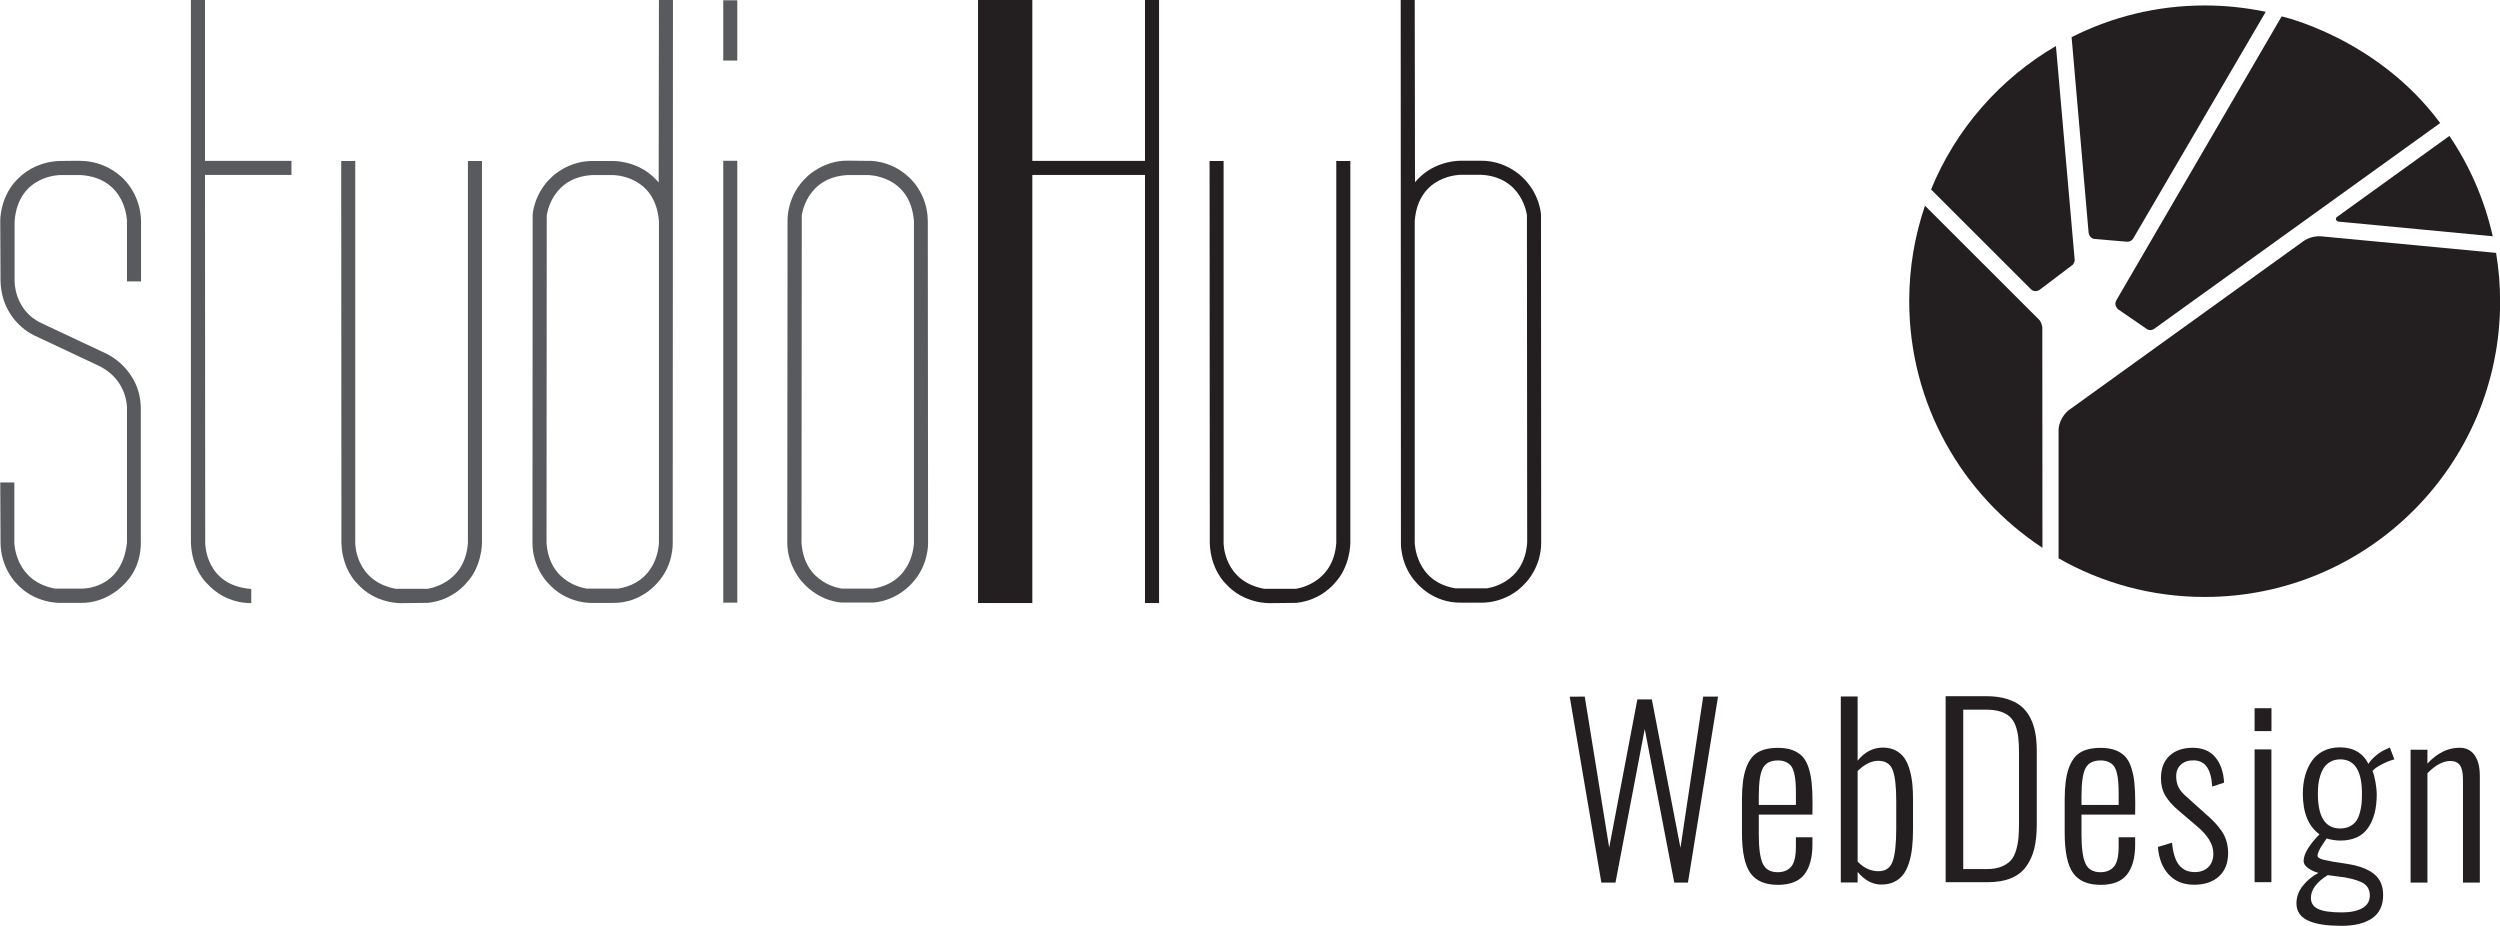 <?xml version="1.0" encoding="UTF-8"?>
<!-- Created with Inkscape (http://www.inkscape.org/) -->
<svg width="35.095mm" height="13mm" version="1.1" viewBox="0 0 35.095 13" xmlns="http://www.w3.org/2000/svg" xmlns:cc="http://creativecommons.org/ns#" xmlns:dc="http://purl.org/dc/elements/1.1/" xmlns:rdf="http://www.w3.org/1999/02/22-rdf-syntax-ns#">
 <rect x="0" y="0" width="35.095" height="13" fill="#808080" stroke="none"/>
 <defs>
  <clipPath id="clipPath552">
   <path d="m0 1474h1023.3v-1474h-1023.3z"/>
  </clipPath>
 </defs>
 <g transform="translate(-134.16 -154.18)">
  <g transform="matrix(.353 0 0 -.353 -175.59 172.05)">
   <g clip-path="url(#clipPath552)">
    <path d="m1023.3 0h-1023.3v65.197h1023.3z" fill="#fff"/>
   </g>
  </g>
  <g transform="matrix(.353 0 0 -.353 136.14 158.13)">
   <path d="m0 0h-0.56v2.398s-0.022 1.705-1.839 1.831h-0.8s-1.68 0.015-1.83-1.831v-2.398s-0.018-1.145 1.06-1.658l2.582-1.213s1.366-0.605 1.377-2.178v-5.347s0.052-0.917-0.615-1.597c0 0-0.672-0.811-1.774-0.792h-0.8s-1.042-0.046-1.773 0.792c0 0-0.607 0.593-0.616 1.597l-0.011 2.399h0.56v-2.399s0.021-1.531 1.619-1.821h1.021s1.627-0.087 1.839 1.821v5.347s0.039 1.094-1.069 1.668l-2.582 1.214s-1.321 0.54-1.377 2.167l-0.011 2.398s-0.029 1.058 0.801 1.775c0 0 0.591 0.6 1.599 0.616 1.007 0.016 0.8 0 0.8 0s0.845 0.052 1.6-0.616c0 0 0.777-0.621 0.799-1.775z" fill="#595a5d"/>
  </g>
  <g transform="matrix(.353 0 0 -.353 136.84 154.18)">
   <path d="m0 0h0.56v-6.398h3.439v-0.559h-3.439l9e-3 -14.634s-0.011-1.698 1.831-1.83v-0.56s-0.996-0.077-1.774 0.792c0 0-0.585 0.53-0.626 1.598z" fill="#595a5d"/>
  </g>
  <g transform="matrix(.353 0 0 -.353 138.95 156.44)">
   <path d="m0 0h0.558v-15.193s-0.01-1.525 1.619-1.821h1.242s1.498 0.167 1.619 1.821v15.193h0.56v-15.193s3e-3 -0.944-0.628-1.598c0 0-0.524-0.678-1.521-0.781l-1.051-0.011s-1.044-0.045-1.772 0.792c0 0-0.587 0.541-0.618 1.598z" fill="#595a5d"/>
  </g>
  <g transform="matrix(.353 0 0 -.353 151.14 156.44)">
   <path d="m0 0h0.558v-15.193s-0.01-1.525 1.619-1.821h1.243s1.497 0.167 1.619 1.821v15.193h0.559v-15.193s3e-3 -0.944-0.627-1.598c0 0-0.524-0.678-1.521-0.781l-1.052-0.011s-1.044-0.045-1.772 0.792c0 0-0.586 0.541-0.618 1.598z" fill="#231f20"/>
  </g>
  <g transform="matrix(.353 0 0 -.353 143.41 161.8)">
   <path d="m0 0s-0.016-1.559-1.619-1.821h-1.243s-1.496 0.16-1.608 1.821l9e-3 13.016s0.168 1.52 1.821 1.609h0.8s1.693 0.015 1.84-1.831zm0.558 21.591h-0.558l-0.01-7.264c-0.063 0.084-0.23 0.241-0.23 0.241-0.712 0.647-1.6 0.616-1.6 0.616h-0.8c-0.974 7e-3 -1.599-0.616-1.599-0.616-0.745-0.674-0.782-1.523-0.782-1.523l-8e-3 -13.045c0-0.993 0.616-1.598 0.616-1.598 0.755-0.856 1.773-0.792 1.773-0.792h0.8c1.13-0.022 1.773 0.792 1.773 0.792 0.658 0.702 0.616 1.598 0.616 1.598z" fill="#595a5d"/>
  </g>
  <g transform="matrix(.353 0 0 -.353 154.02 157.28)">
   <path d="m0 0c0.148 1.846 1.841 1.831 1.841 1.831h0.8c1.651-0.089 1.821-1.609 1.821-1.609l0.01-13.016c-0.112-1.661-1.61-1.821-1.61-1.821h-1.242c-1.603 0.262-1.62 1.821-1.62 1.821zm-0.549-12.794s-0.041-0.895 0.617-1.598c0 0 0.642-0.814 1.773-0.792h0.8s1.017-0.064 1.772 0.792c0 0 0.616 0.605 0.616 1.598l-8e-3 13.045s-0.037 0.849-0.781 1.523c0 0-0.625 0.623-1.599 0.616h-0.8s-0.889 0.031-1.6-0.616c0 0-0.167-0.157-0.23-0.241l-0.011 7.264h-0.558z" fill="#231f20"/>
  </g>
  <path d="m144.51 155.03h-0.197v-0.846h0.197z" fill="#595a5d"/>
  <path d="m144.51 162.64h-0.197v-6.203h0.197z" fill="#595a5d"/>
  <g transform="matrix(.353 0 0 -.353 146.99 161.8)">
   <path d="m0 0s-0.018-1.559-1.62-1.82h-1.243s-1.496 0.158-1.608 1.82l0.01 13.016s0.168 1.519 1.82 1.609h0.799s1.694 0.015 1.842-1.83zm0.562 5e-3 -0.011 12.794c-0.01 1.159-0.79 1.774-0.79 1.774-0.744 0.678-1.598 0.616-1.598 0.616l-0.8 9e-3c-0.96 0.01-1.602-0.625-1.602-0.625-0.842-0.77-0.788-1.774-0.788-1.774l-0.01-12.794c0-0.966 0.627-1.598 0.627-1.598 0.698-0.762 1.521-0.781 1.521-0.781h1.302c0.967 0.096 1.521 0.781 1.521 0.781 0.665 0.713 0.628 1.598 0.628 1.598" fill="#595a5d"/>
  </g>
  <g transform="matrix(.353 0 0 -.353 147.89 154.18)">
   <path d="m0 0h2.158v-6.398h4.48v6.398h0.56v-23.981h-0.56v17.024h-4.48v-17.024h-2.158z" fill="#231f20"/>
  </g>
  <g transform="matrix(.353 0 0 -.353 163.48 157.45)">
   <path d="m0 0c0.047-0.235 0.244-0.241 0.244-0.241l1.28-0.108c0.171-0.014 0.252 0.132 0.252 0.132l5.268 9.011c-0.784 0.164-1.596 0.252-2.428 0.252-1.905 0-3.702-0.456-5.293-1.26z" fill="#231f20"/>
  </g>
  <g transform="matrix(.353 0 0 -.353 166.96 157.23)">
   <path d="m0 0c-0.083-0.125 0.069-0.172 0.069-0.172l6.144-0.584c-0.326 1.45-0.917 2.799-1.723 3.991z" fill="#231f20"/>
  </g>
  <g transform="matrix(.353 0 0 -.353 166.19 154.41)">
   <path d="m0 0-6.577-11.295c-0.112-0.198 0.075-0.355 0.075-0.355l1.165-0.801c0.162-0.066 0.265 0.024 0.265 0.024l11.376 8.185c-2.511 3.393-6.304 4.242-6.304 4.242" fill="#231f20"/>
  </g>
  <g transform="matrix(.353 0 0 -.353 169.2 157.73)">
   <path d="m0 0-6.944 0.658c-0.423 0.037-0.724-0.196-0.724-0.196l-9.354-6.737c-0.416-0.381-0.377-0.814-0.377-0.814v-5.057c1.713-0.977 3.695-1.537 5.81-1.537 6.489 0 11.75 5.261 11.75 11.749 0 0.66-0.057 1.307-0.161 1.934" fill="#231f20"/>
  </g>
  <g transform="matrix(.353 0 0 -.353 162.67 158.24)">
   <path d="m0 0c0.157-0.157 0.347-0.024 0.347-0.024l1.319 1c0.094 0.126 0.073 0.205 0.073 0.205l-0.744 8.491c-2.223-1.297-3.982-3.3-4.966-5.704z" fill="#231f20"/>
  </g>
  <g transform="matrix(.353 0 0 -.353 162.83 158.77)">
   <path d="m0 0c-0.031 0.176-0.112 0.273-0.112 0.273l-4.554 4.549c-0.404-1.187-0.627-2.46-0.627-3.786 0-4.105 2.107-7.718 5.298-9.818z" fill="#231f20"/>
  </g>
  <g transform="matrix(.353 0 0 -.353 156.64 166.57)">
   <path d="m0 0-1.259 7.394 0.598 3e-3 0.972-6.005 1.121 5.894h0.575l1.138-5.903 0.905 6.014h0.59l-1.197-7.397h-0.544l-1.174 6.108-1.164-6.108z" fill="#231f20"/>
  </g>
  <g transform="matrix(.353 0 0 -.353 158.85 165.48)">
   <path d="m0 0h1.476v0.437c0 0.183-3e-3 0.337-0.013 0.458-8e-3 0.123-0.027 0.245-0.055 0.365-0.029 0.121-0.069 0.214-0.118 0.283-0.052 0.068-0.121 0.124-0.21 0.165-0.089 0.042-0.196 0.062-0.321 0.062-0.283 0-0.48-0.097-0.592-0.294-0.111-0.197-0.167-0.57-0.167-1.12zm0.759-3.177c-0.506 0-0.871 0.156-1.093 0.468-0.224 0.312-0.335 0.846-0.335 1.603v1.334c0 0.513 0.052 0.921 0.158 1.224 0.106 0.301 0.26 0.513 0.464 0.636 0.204 0.122 0.473 0.183 0.809 0.183 0.223 0 0.414-0.03 0.571-0.087 0.159-0.059 0.29-0.142 0.394-0.248 0.104-0.108 0.186-0.252 0.247-0.436 0.061-0.183 0.103-0.385 0.127-0.606s0.036-0.489 0.036-0.801l-4e-3 -0.477h-2.133v-0.79c0-0.548 0.053-0.934 0.159-1.16 0.105-0.227 0.303-0.34 0.595-0.34 0.231 0 0.41 0.075 0.536 0.222 0.125 0.146 0.186 0.414 0.186 0.801v0.366h0.657v-0.295c0-0.512-0.107-0.906-0.321-1.183-0.215-0.275-0.566-0.414-1.053-0.414" fill="#231f20"/>
  </g>
  <g transform="matrix(.353 0 0 -.353 160.53 166.41)">
   <path d="m0 0c0.284 0 0.471 0.131 0.565 0.394 0.094 0.262 0.141 0.694 0.141 1.292v1.124c0 0.565-0.047 0.969-0.141 1.213-0.094 0.245-0.285 0.367-0.573 0.367-0.271 0-0.545-0.135-0.821-0.406v-3.601c0.244-0.256 0.52-0.383 0.829-0.383m0.113-0.531c-0.349 0-0.662 0.168-0.942 0.503v-0.419h-0.669v7.397h0.669v-2.553c0.28 0.346 0.615 0.519 1.008 0.519 0.196 0 0.368-0.04 0.516-0.12 0.147-0.081 0.262-0.185 0.347-0.312 0.085-0.13 0.154-0.288 0.206-0.478 0.052-0.191 0.085-0.378 0.102-0.564 0.017-0.187 0.024-0.398 0.024-0.632v-1.115c0-0.28-0.011-0.53-0.035-0.75-0.024-0.219-0.065-0.424-0.125-0.613-0.059-0.188-0.136-0.346-0.232-0.469-0.096-0.124-0.215-0.219-0.361-0.29s-0.315-0.104-0.508-0.104" fill="#231f20"/>
  </g>
  <g transform="matrix(.353 0 0 -.353 161.72 166.38)">
   <path d="m0 0h0.933c0.229 0 0.422 0.032 0.583 0.095 0.159 0.065 0.284 0.148 0.374 0.246 0.09 0.1 0.162 0.236 0.212 0.407 0.05 0.174 0.082 0.343 0.095 0.508 0.014 0.164 0.021 0.368 0.021 0.614v2.761c0 0.238-0.011 0.439-0.03 0.606s-0.056 0.324-0.11 0.471c-0.056 0.147-0.132 0.265-0.228 0.352-0.097 0.088-0.223 0.157-0.379 0.206-0.157 0.048-0.343 0.073-0.56 0.073h-0.911zm-0.7-0.522v7.397h1.619c0.301 0 0.566-0.035 0.797-0.103 0.23-0.069 0.422-0.164 0.573-0.285 0.152-0.123 0.275-0.275 0.371-0.46 0.095-0.184 0.163-0.383 0.203-0.597 0.039-0.215 0.061-0.456 0.061-0.728v-2.941c0-0.36-0.034-0.675-0.099-0.945-0.066-0.27-0.173-0.508-0.322-0.714s-0.35-0.359-0.604-0.466c-0.254-0.106-0.563-0.158-0.926-0.158z" fill="#231f20"/>
  </g>
  <g transform="matrix(.353 0 0 -.353 163.38 165.48)">
   <path d="m0 0h1.478v0.437c0 0.183-4e-3 0.337-0.014 0.458-8e-3 0.123-0.027 0.245-0.055 0.365-0.029 0.121-0.068 0.214-0.118 0.283-0.051 0.068-0.121 0.124-0.21 0.165-0.089 0.042-0.197 0.062-0.322 0.062-0.283 0-0.479-0.097-0.591-0.294-0.111-0.197-0.168-0.57-0.168-1.12zm0.759-3.177c-0.505 0-0.869 0.156-1.092 0.468s-0.335 0.846-0.335 1.603v1.334c0 0.513 0.052 0.921 0.158 1.224 0.106 0.301 0.26 0.513 0.464 0.636 0.204 0.122 0.474 0.183 0.81 0.183 0.223 0 0.413-0.03 0.571-0.087 0.158-0.059 0.289-0.142 0.393-0.248 0.104-0.108 0.186-0.252 0.247-0.436 0.061-0.183 0.104-0.385 0.127-0.606 0.024-0.221 0.036-0.489 0.036-0.801l-4e-3 -0.477h-2.134v-0.79c0-0.548 0.054-0.934 0.16-1.16 0.104-0.227 0.304-0.34 0.595-0.34 0.232 0 0.411 0.075 0.536 0.222 0.125 0.146 0.187 0.414 0.187 0.801v0.366h0.656v-0.295c0-0.512-0.107-0.906-0.321-1.183-0.214-0.275-0.565-0.414-1.054-0.414" fill="#231f20"/>
  </g>
  <g transform="matrix(.353 0 0 -.353 164.96 166.6)">
   <path d="m0 0c-0.42 0-0.755 0.135-1.007 0.406-0.251 0.271-0.394 0.636-0.43 1.097l0.562 0.17c0.036-0.402 0.128-0.697 0.276-0.886 0.15-0.189 0.358-0.284 0.625-0.284 0.232 0 0.415 0.068 0.549 0.205 0.128 0.132 0.192 0.308 0.192 0.527v0.032c-9e-3 0.35-0.223 0.7-0.642 1.052l-0.719 0.612c-0.253 0.211-0.437 0.418-0.553 0.62-0.113 0.197-0.169 0.425-0.169 0.687 0 0.387 0.116 0.685 0.348 0.897 0.226 0.208 0.531 0.312 0.914 0.312 0.39 0 0.689-0.126 0.899-0.376 0.21-0.249 0.327-0.587 0.35-1.011l-0.473-0.157c-0.02 0.354-0.093 0.617-0.216 0.787-0.123 0.172-0.301 0.256-0.533 0.256-0.208 0-0.375-0.056-0.5-0.173-0.121-0.113-0.183-0.265-0.183-0.455 0-0.172 0.032-0.32 0.094-0.443 0.063-0.125 0.177-0.257 0.344-0.4l0.745-0.669c0.133-0.116 0.243-0.217 0.327-0.306 0.085-0.088 0.176-0.196 0.27-0.325 0.096-0.13 0.166-0.27 0.212-0.419 0.047-0.152 0.071-0.312 0.074-0.485 0-0.405-0.122-0.718-0.366-0.94-0.244-0.221-0.574-0.331-0.99-0.331" fill="#231f20"/>
  </g>
  <path d="m165.81 164.7h0.236v1.864h-0.236zm0-0.578h0.237v0.321h-0.237z" fill="#231f20"/>
  <g transform="matrix(.353 0 0 -.353 167.01 165.81)">
   <path d="m0 0c0.149 0 0.278 0.028 0.388 0.084 0.11 0.058 0.195 0.128 0.255 0.215 0.059 0.086 0.107 0.194 0.142 0.323 0.036 0.129 0.059 0.251 0.069 0.366 0.01 0.114 0.016 0.245 0.016 0.396 0 0.909-0.288 1.364-0.866 1.364-0.14 0-0.264-0.031-0.372-0.087-0.109-0.057-0.195-0.132-0.258-0.222-0.064-0.089-0.117-0.196-0.157-0.32-0.04-0.126-0.067-0.246-0.081-0.365-0.012-0.117-0.019-0.241-0.019-0.37 0-0.924 0.294-1.384 0.883-1.384m0.062-3.338c0.346 0 0.618 0.055 0.819 0.167s0.302 0.281 0.302 0.507c0 0.194-0.07 0.343-0.206 0.451-0.137 0.107-0.4 0.195-0.79 0.268l-0.678 0.089c-0.446-0.277-0.669-0.579-0.669-0.906 0-0.202 0.095-0.348 0.285-0.439 0.191-0.091 0.504-0.137 0.937-0.137m9e-3 -0.534c-0.279 0-0.525 0.014-0.738 0.044s-0.4 0.078-0.564 0.146c-0.164 0.069-0.289 0.162-0.375 0.279-0.086 0.118-0.129 0.259-0.129 0.423 0 0.254 0.085 0.489 0.254 0.701 0.169 0.215 0.377 0.383 0.62 0.511-0.161 0.045-0.299 0.111-0.414 0.195-0.117 0.085-0.175 0.177-0.175 0.275 0 0.279 0.21 0.634 0.63 1.066-0.441 0.32-0.661 0.859-0.661 1.616 0 0.255 0.03 0.491 0.089 0.711 0.059 0.218 0.148 0.413 0.266 0.584 0.117 0.171 0.271 0.305 0.461 0.401 0.19 0.097 0.409 0.146 0.656 0.146 0.532 0 0.912-0.219 1.138-0.657 0.056 0.099 0.151 0.204 0.286 0.32 0.133 0.115 0.275 0.204 0.428 0.269l0.138 0.059 0.178-0.469c-0.145-0.036-0.308-0.1-0.488-0.193-0.18-0.091-0.308-0.181-0.381-0.266 0.044-0.107 0.084-0.256 0.118-0.448 0.033-0.189 0.051-0.35 0.051-0.476 0-0.569-0.117-1.018-0.351-1.349-0.233-0.332-0.602-0.498-1.108-0.498-0.08 0-0.179 0.01-0.294 0.028-0.116 0.02-0.197 0.038-0.241 0.056-9e-3 -0.014-0.043-0.065-0.101-0.151s-0.101-0.152-0.13-0.199c-0.027-0.045-0.057-0.103-0.086-0.169-0.03-0.067-0.045-0.123-0.045-0.167 0-0.087 0.147-0.155 0.442-0.201 0.062-0.018 0.211-0.045 0.446-0.078 0.235-0.035 0.369-0.056 0.402-0.065 0.434-0.078 0.762-0.214 0.986-0.406 0.223-0.193 0.334-0.464 0.334-0.812 0-0.42-0.148-0.728-0.442-0.929-0.294-0.197-0.694-0.297-1.2-0.297" fill="#231f20"/>
  </g>
  <g transform="matrix(.353 0 0 -.353 168 166.57)">
   <path d="m0 0v5.283h0.669v-0.549c0.39 0.419 0.814 0.629 1.271 0.629 0.263 0 0.463-0.096 0.603-0.293 0.14-0.195 0.21-0.471 0.21-0.831v-4.239h-0.67v4.097c0 0.266-0.04 0.457-0.121 0.57-0.083 0.112-0.21 0.17-0.382 0.17-0.289 0-0.592-0.164-0.911-0.487v-4.35z" fill="#231f20"/>
  </g>
 </g>
</svg>
